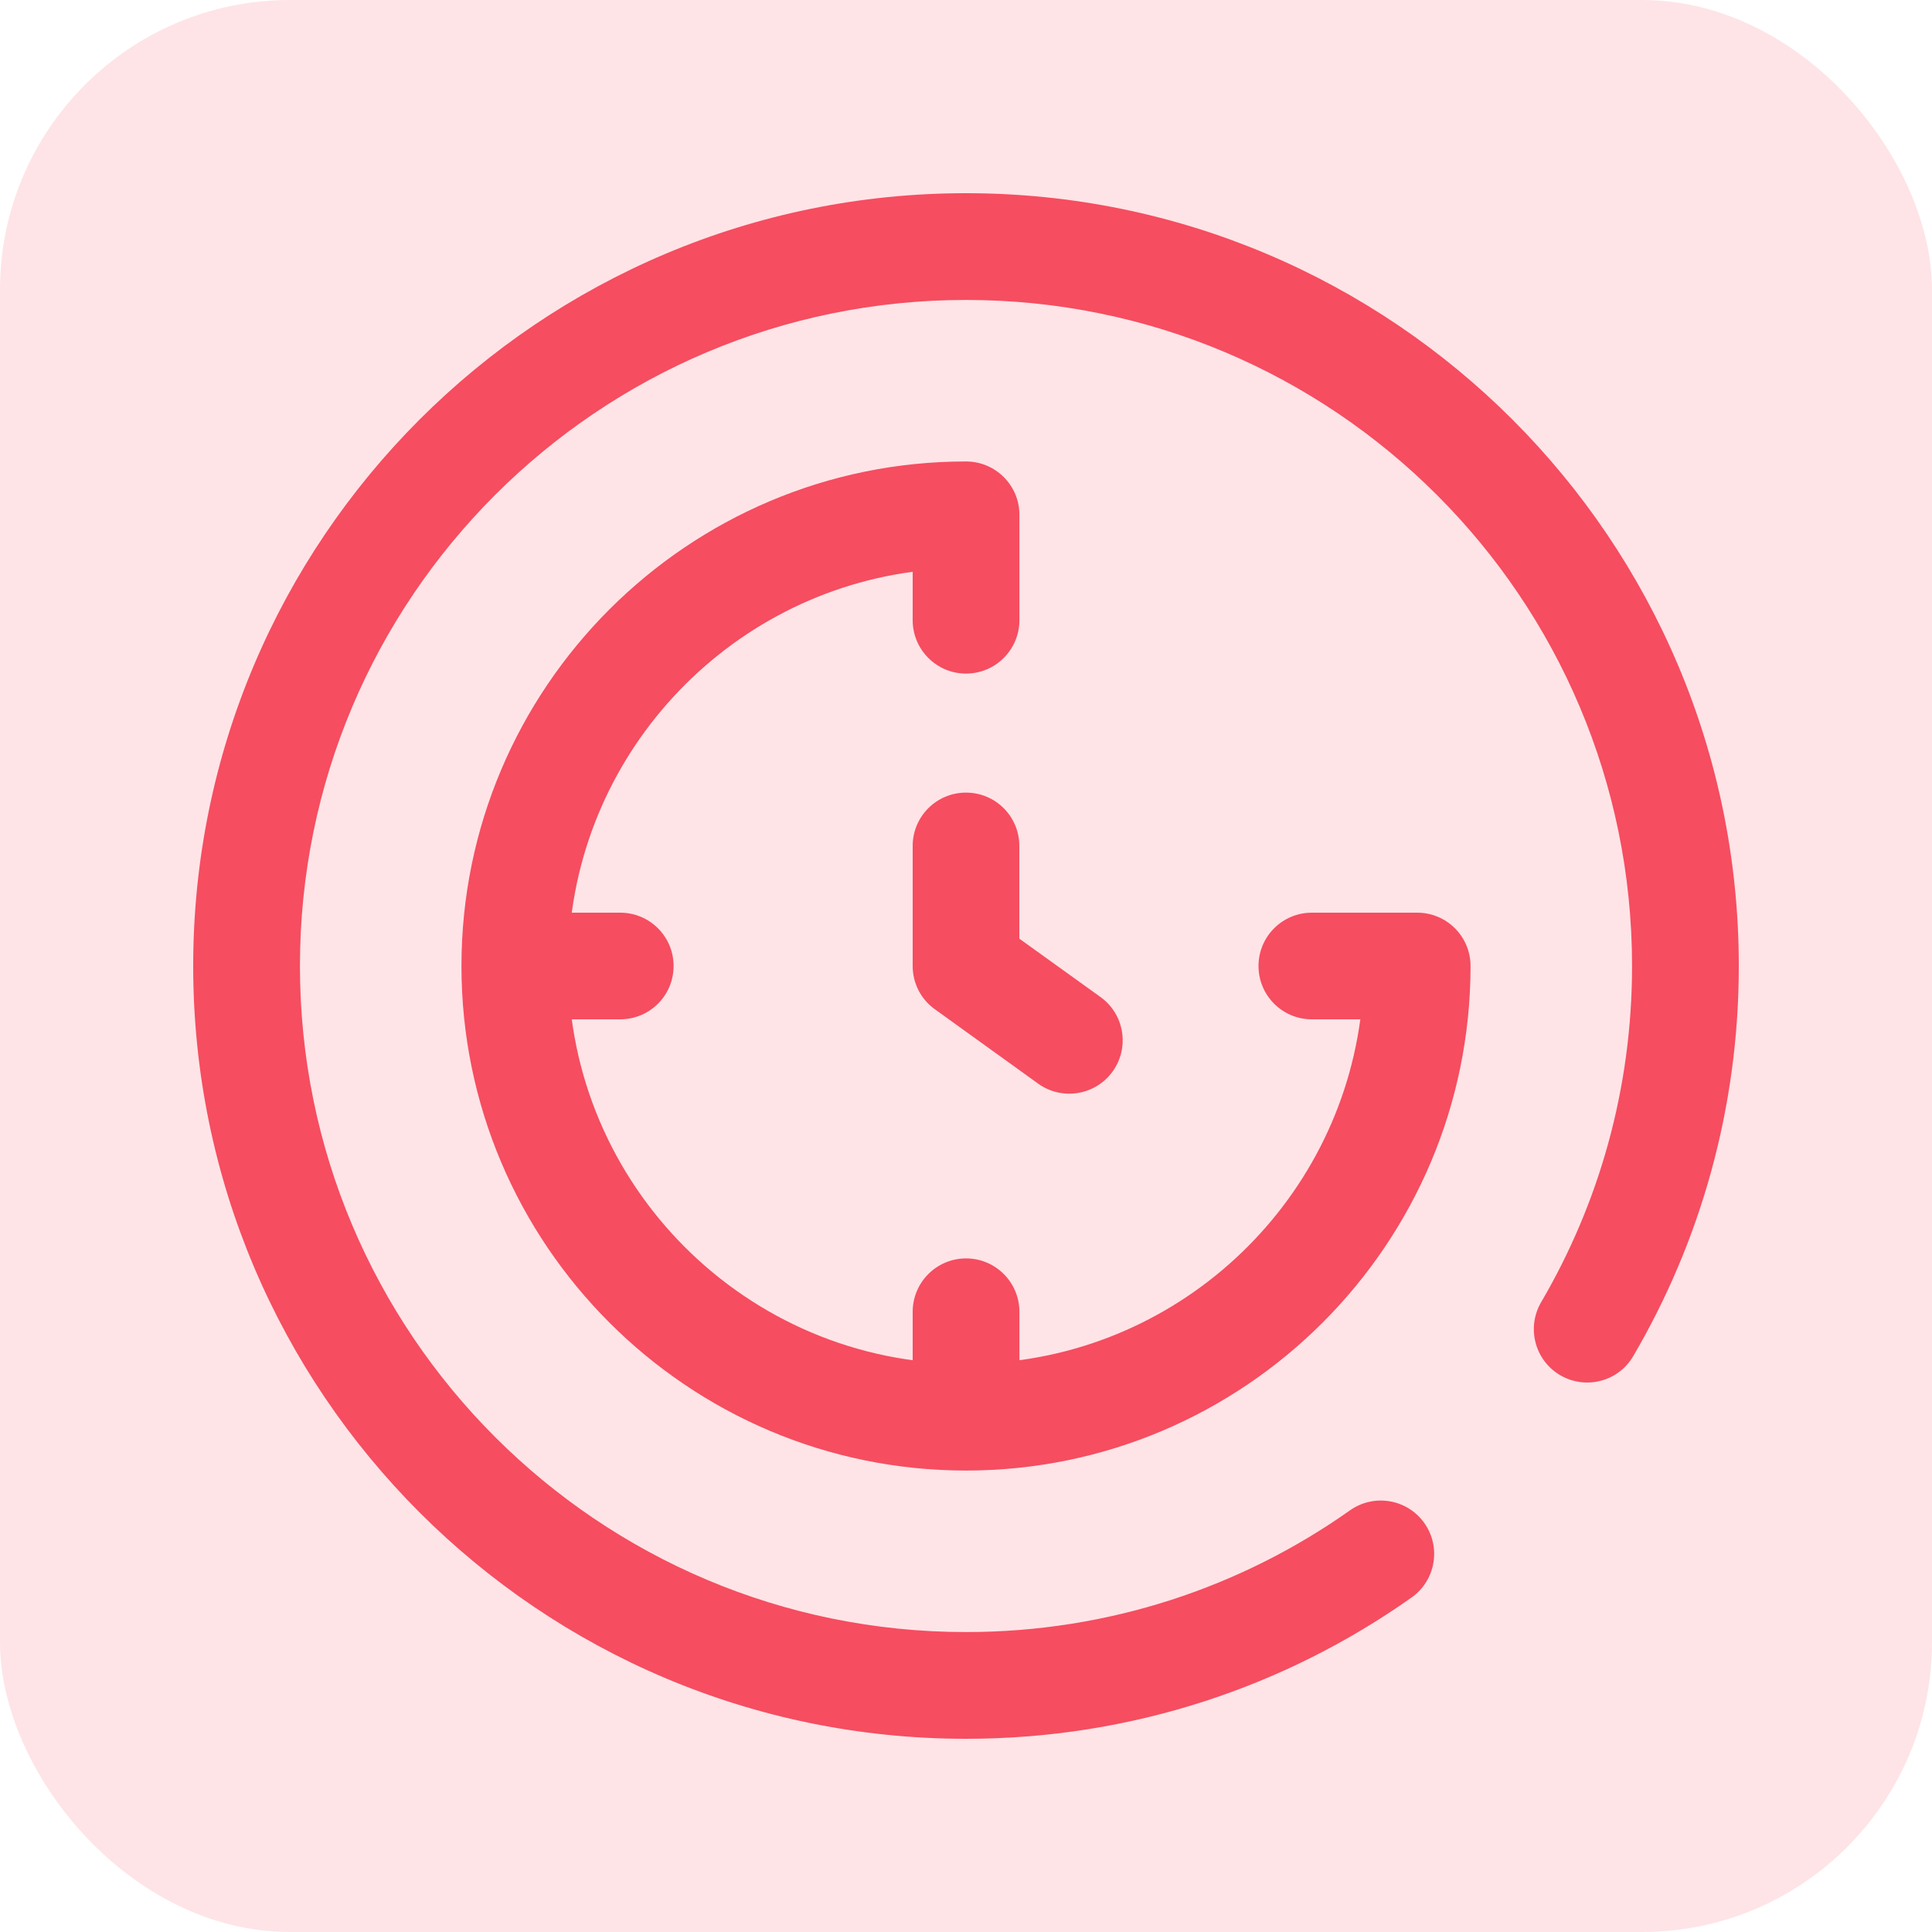 <svg width="20" height="20" viewBox="0 0 20 20" fill="none" xmlns="http://www.w3.org/2000/svg">
<rect width="20" height="20" rx="3" fill="#F64D60" fill-opacity="0.15"/>
<path fill-rule="evenodd" clip-rule="evenodd" d="M10.001 13.027C10.306 13.027 10.553 13.275 10.553 13.58V14.45C10.553 14.755 10.306 15.002 10.001 15.002C9.695 15.002 9.448 14.755 9.448 14.45V13.58C9.448 13.275 9.695 13.027 10.001 13.027Z" fill="#F64D60"/>
<path fill-rule="evenodd" clip-rule="evenodd" d="M9.448 5.919C7.438 6.189 5.882 7.917 5.882 10C5.882 12.27 7.73 14.118 10 14.118C12.083 14.118 13.811 12.563 14.082 10.552H13.58C13.275 10.552 13.028 10.305 13.028 10C13.028 9.695 13.275 9.448 13.58 9.448H14.671C14.976 9.448 15.223 9.695 15.223 10C15.223 12.88 12.881 15.223 10 15.223C7.12 15.223 4.777 12.88 4.777 10C4.777 7.12 7.12 4.777 10 4.777C10.305 4.777 10.553 5.024 10.553 5.329V6.42C10.553 6.725 10.305 6.973 10 6.973C9.695 6.973 9.448 6.725 9.448 6.42V5.919Z" fill="#F64D60"/>
<path fill-rule="evenodd" clip-rule="evenodd" d="M4.998 10C4.998 9.695 5.245 9.448 5.55 9.448H6.42C6.726 9.448 6.973 9.695 6.973 10C6.973 10.305 6.726 10.552 6.42 10.552H5.55C5.245 10.552 4.998 10.305 4.998 10Z" fill="#F64D60"/>
<path fill-rule="evenodd" clip-rule="evenodd" d="M10 8.205C10.305 8.205 10.552 8.452 10.552 8.757V9.717L11.392 10.321C11.64 10.499 11.696 10.844 11.518 11.092C11.34 11.339 10.995 11.396 10.747 11.218L9.678 10.448C9.533 10.345 9.448 10.178 9.448 10V8.757C9.448 8.452 9.695 8.205 10 8.205Z" fill="#F64D60"/>
<path fill-rule="evenodd" clip-rule="evenodd" d="M2 10C2 5.582 5.582 2 10 2C14.418 2 18 5.582 18 10C18 11.472 17.602 12.853 16.907 14.039C16.753 14.302 16.415 14.39 16.151 14.236C15.888 14.082 15.8 13.743 15.954 13.48C16.552 12.459 16.895 11.271 16.895 10C16.895 6.192 13.808 3.105 10 3.105C6.192 3.105 3.105 6.192 3.105 10C3.105 13.808 6.192 16.895 10 16.895C11.481 16.895 12.852 16.429 13.975 15.635C14.224 15.459 14.569 15.518 14.745 15.767C14.921 16.016 14.862 16.361 14.613 16.537C13.309 17.459 11.717 18 10 18C5.582 18 2 14.418 2 10Z" fill="#F64D60"/>
</svg>

